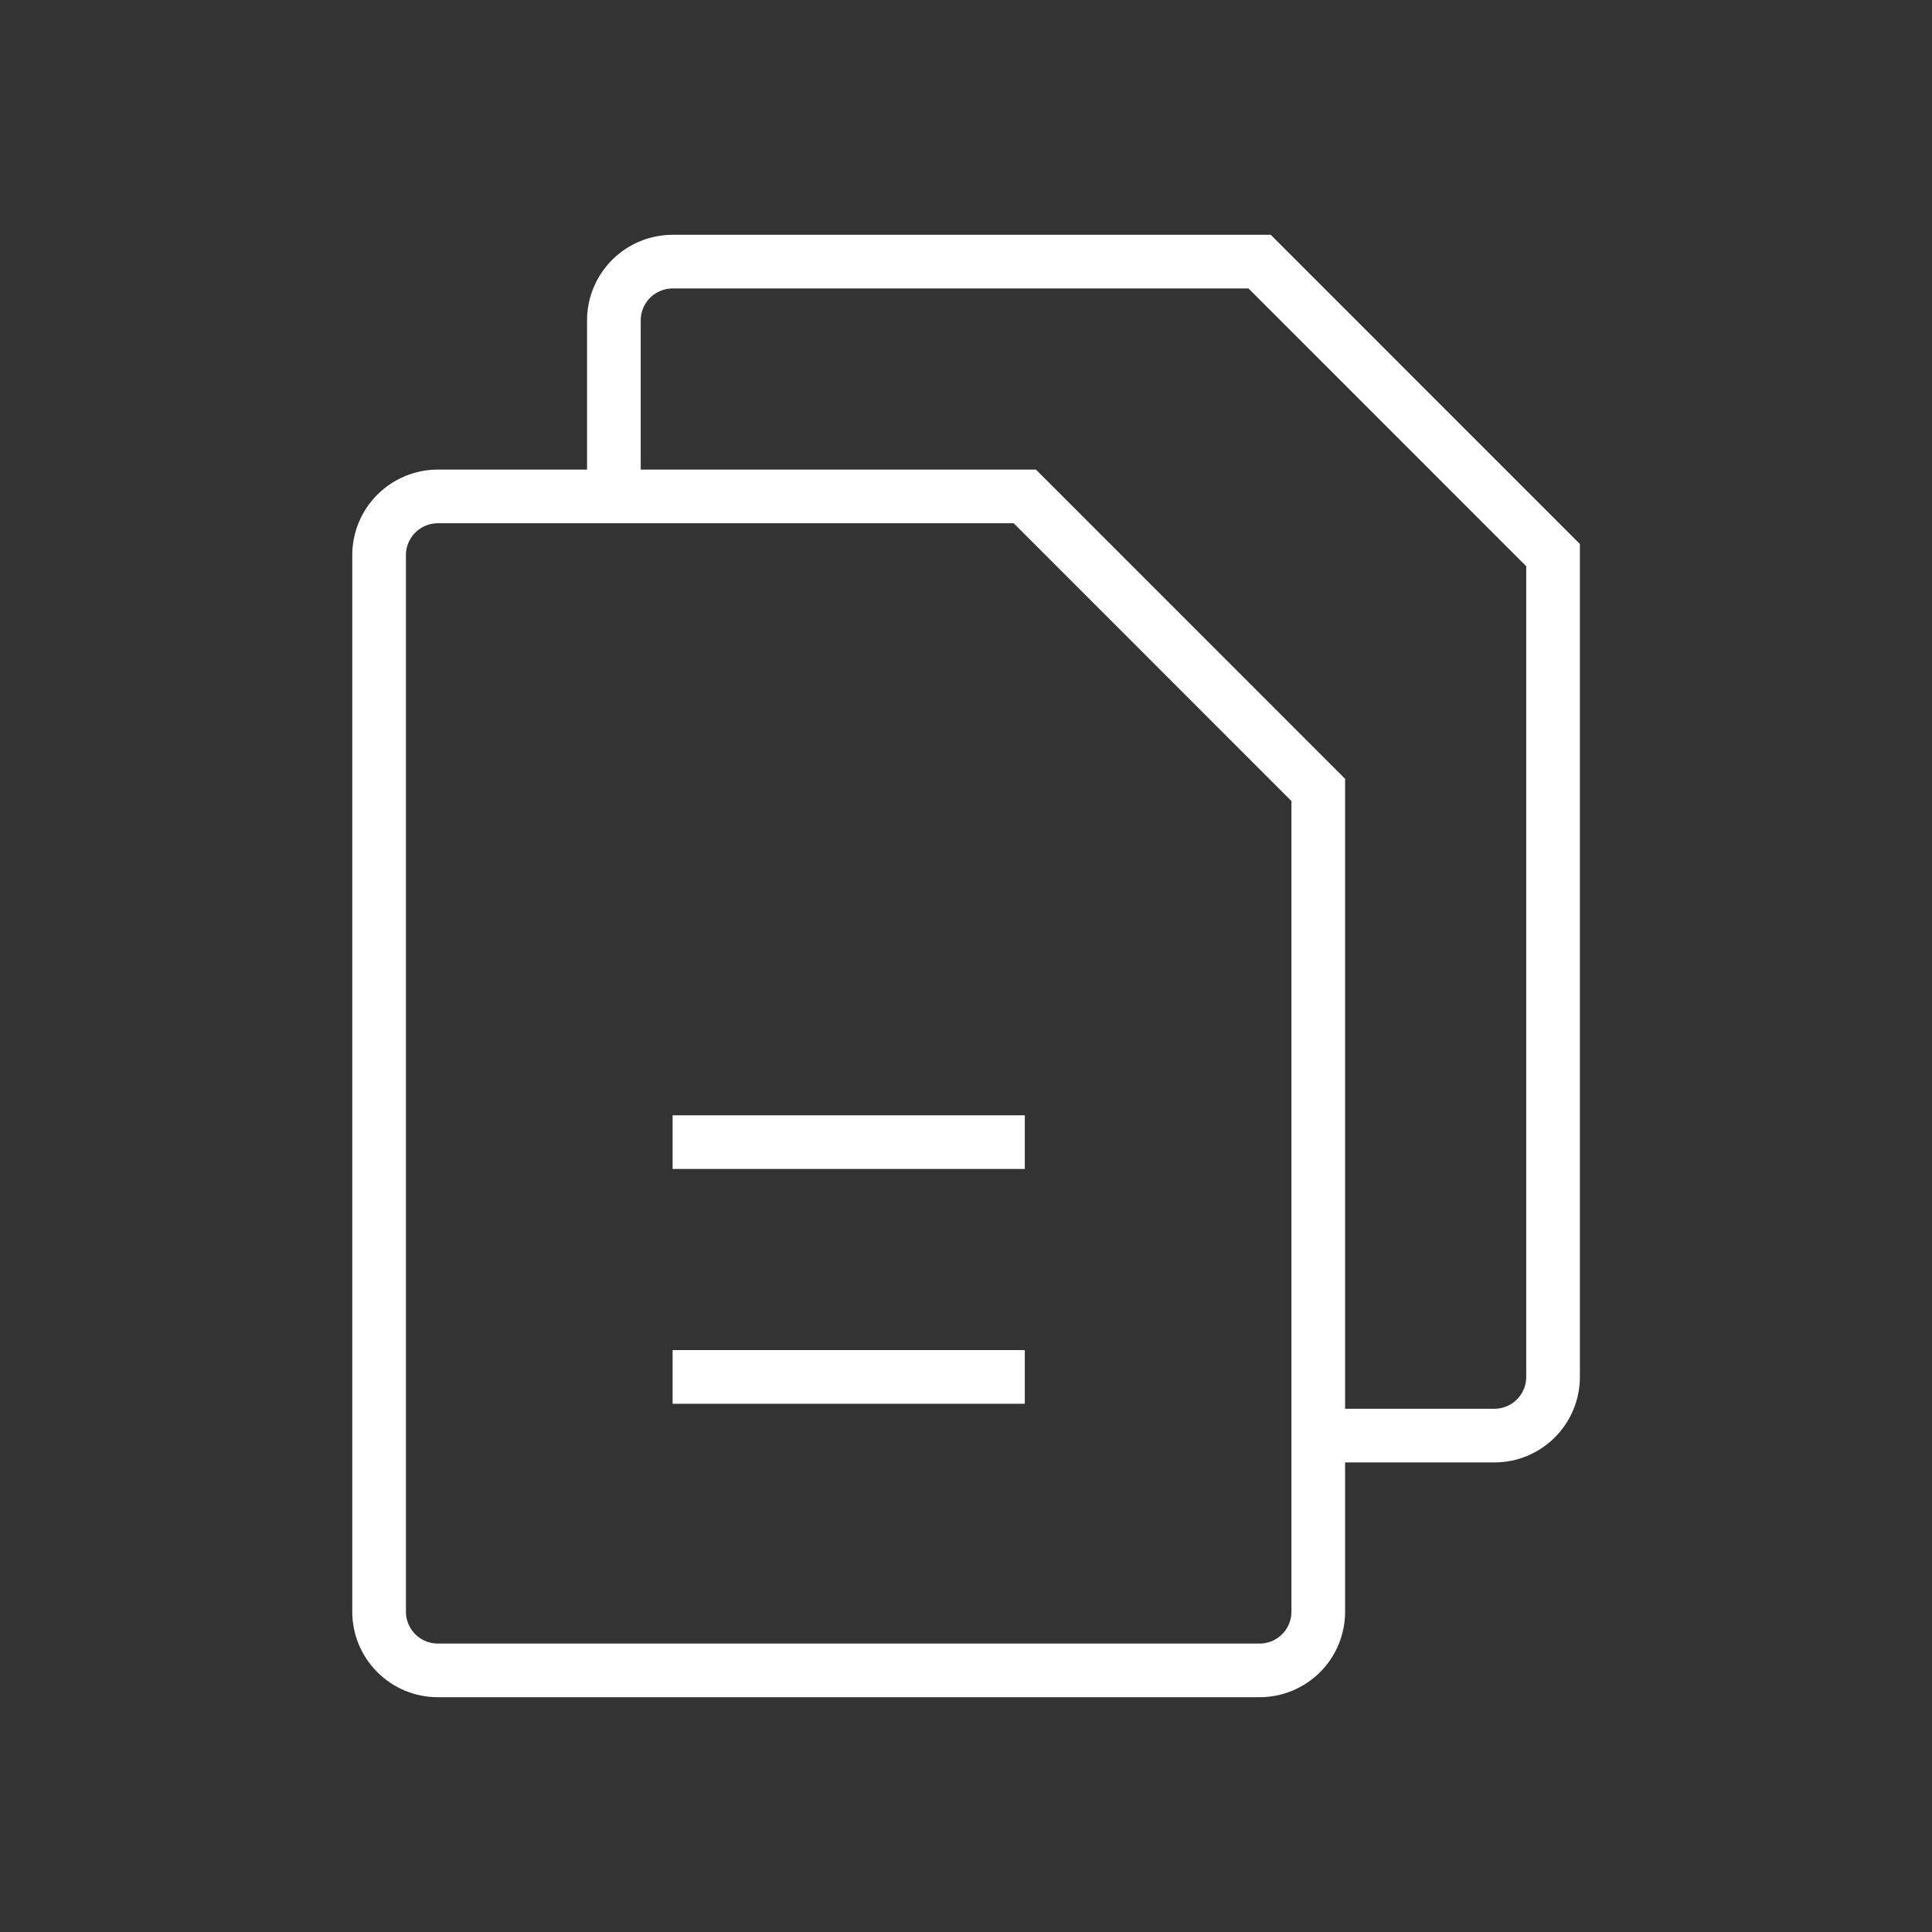 <svg width="36" height="36" viewBox="0 0 36 36" fill="none" xmlns="http://www.w3.org/2000/svg">
<rect x="0" y="0" width="36" height="36" fill="#333333" stroke="none"/>
<path d="M23.471 31.125H8.158C7.868 31.125 7.59 31.01 7.385 30.805C7.179 30.6 7.064 30.322 7.064 30.032V10.344C7.064 10.054 7.179 9.776 7.385 9.571C7.59 9.366 7.868 9.25 8.158 9.25H19.096L24.564 14.719V30.032C24.564 30.322 24.449 30.6 24.244 30.805C24.039 31.01 23.761 31.125 23.471 31.125Z" stroke="white" strokeWidth="2" strokeLinecap="round" strokeLinejoin="round"/>
<path d="M11.439 9.25V5.969C11.439 5.679 11.554 5.401 11.76 5.196C11.965 4.991 12.243 4.875 12.533 4.875H23.471L28.939 10.344V25.657C28.939 25.947 28.824 26.225 28.619 26.43C28.414 26.635 28.136 26.75 27.846 26.75H24.564" stroke="white" strokeWidth="2" strokeLinecap="round" strokeLinejoin="round"/>
<path d="M12.533 21.282H19.096" stroke="white" strokeWidth="2" strokeLinecap="round" strokeLinejoin="round"/>
<path d="M12.533 25.657H19.096" stroke="white" strokeWidth="2" strokeLinecap="round" strokeLinejoin="round"/>
</svg>
